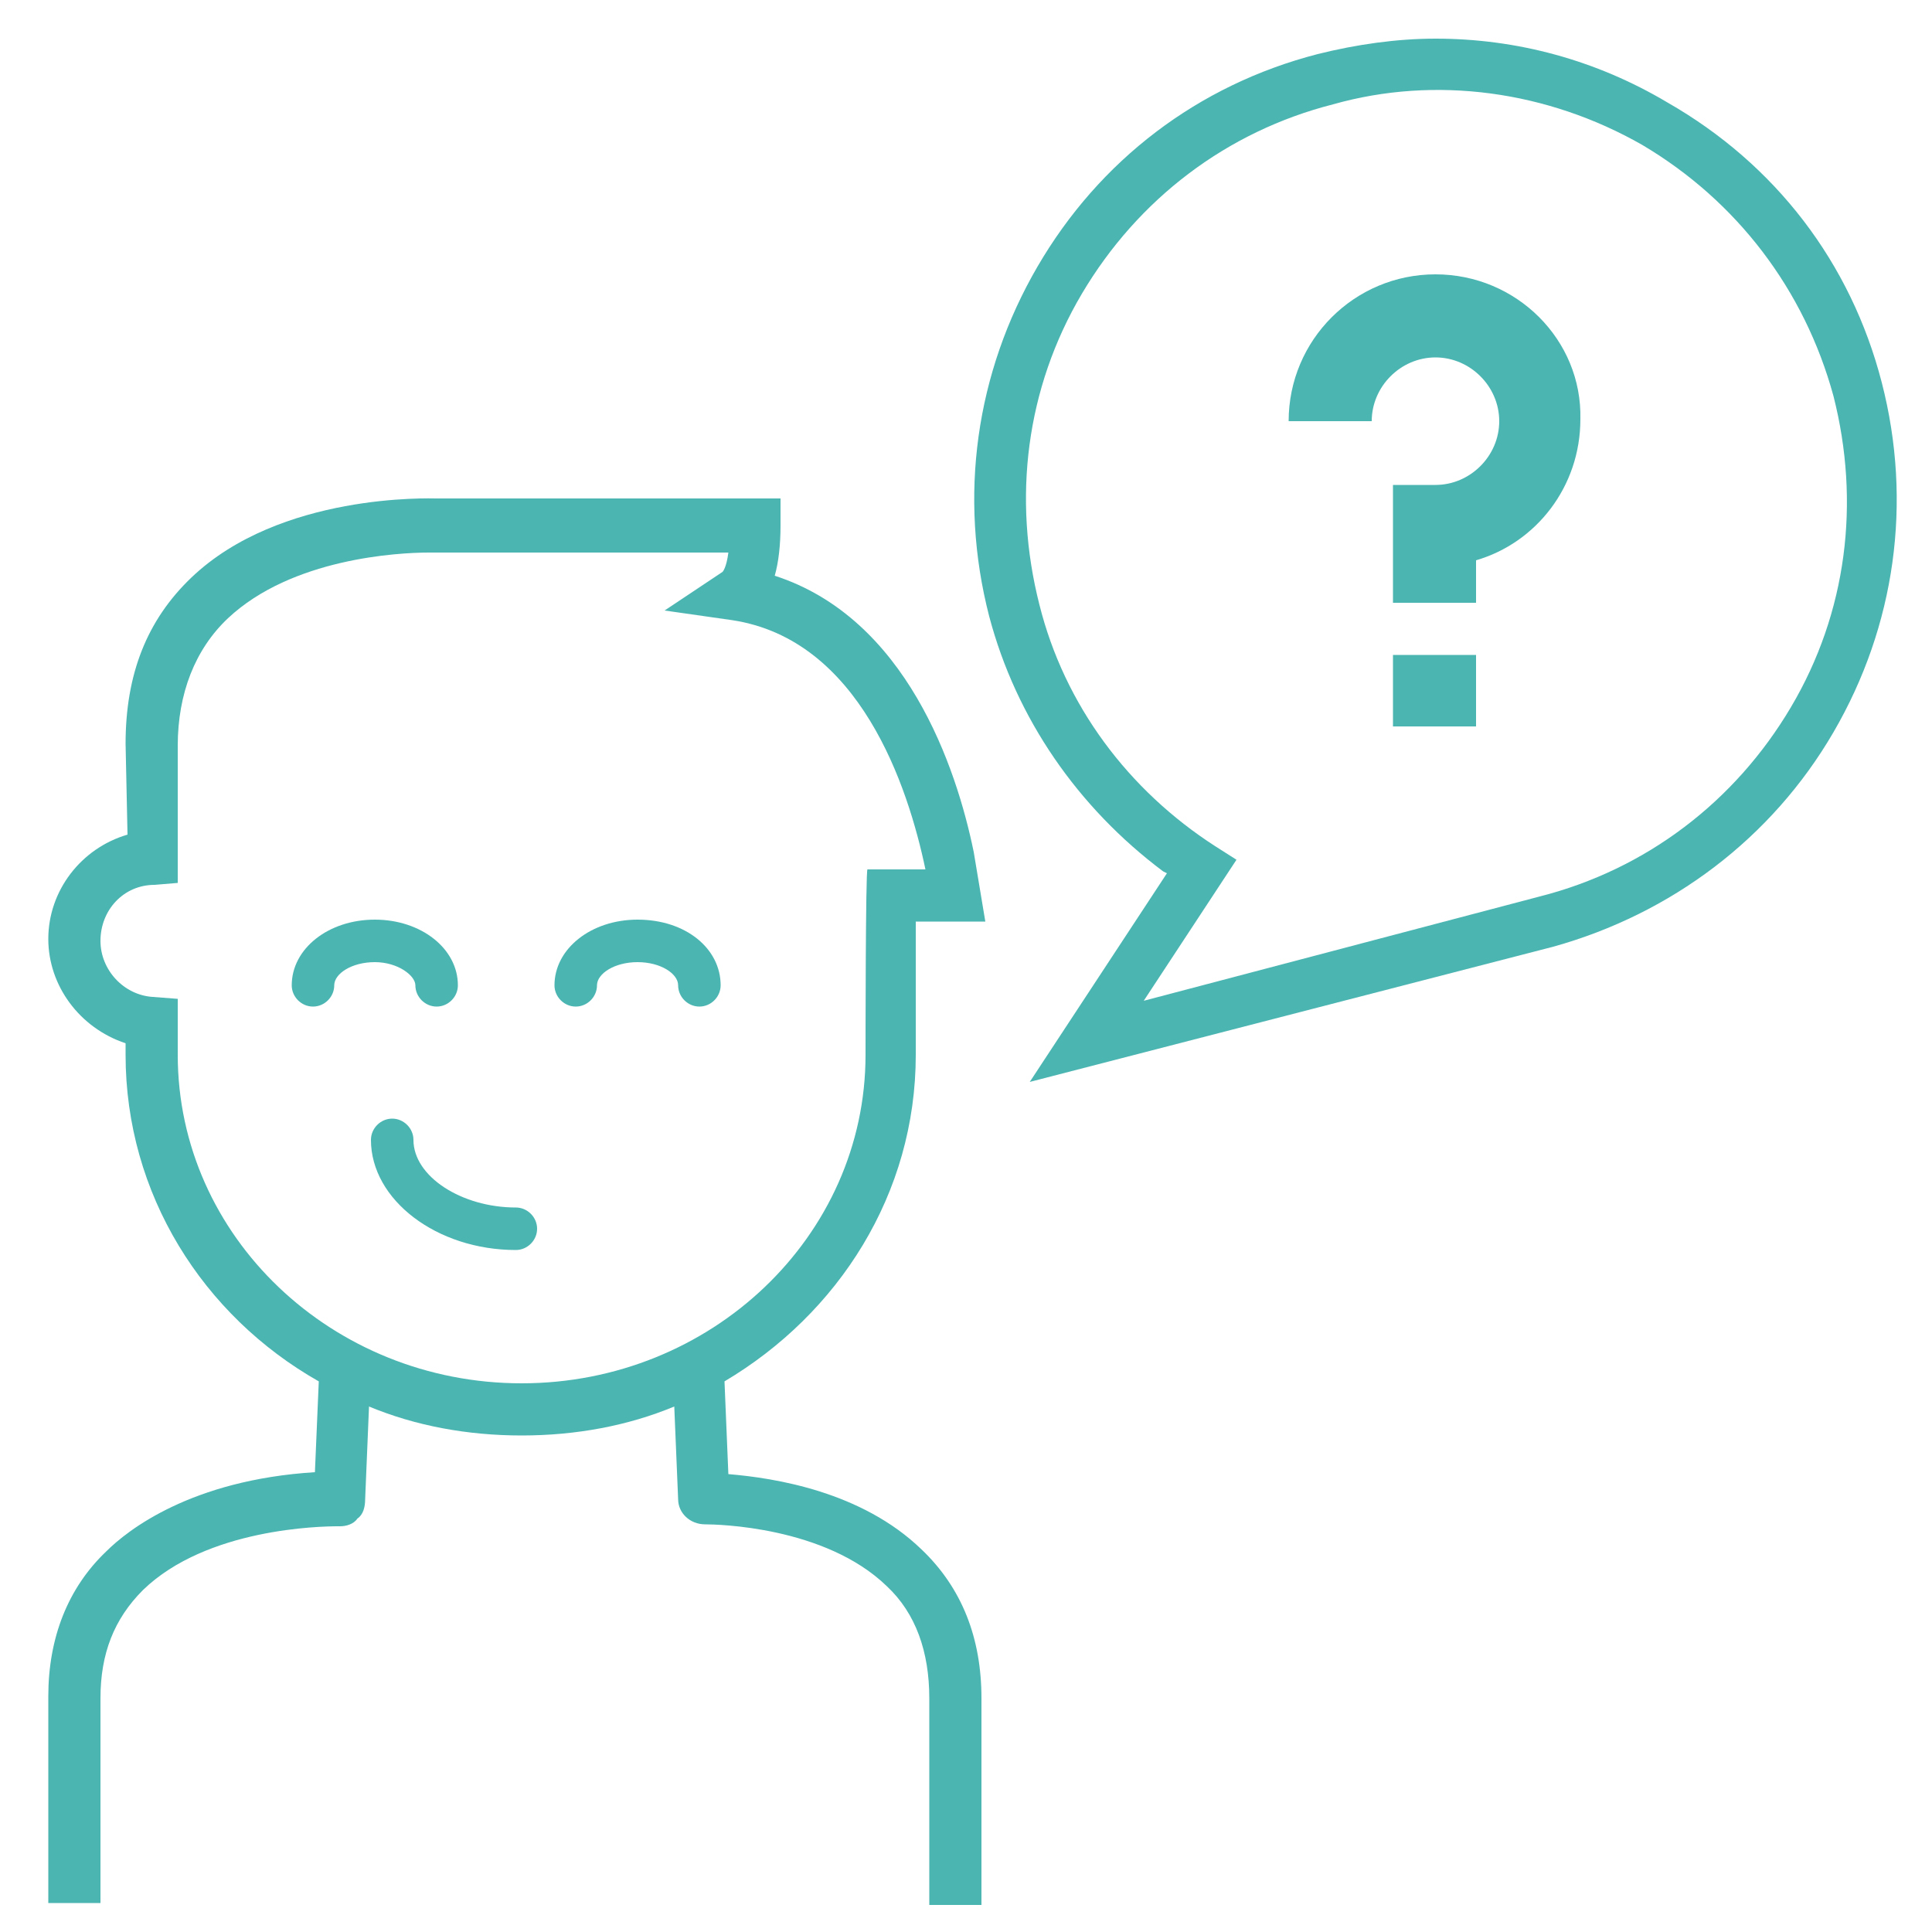 <svg height='100px' width='100px'  fill="#4bb5b2" xmlns="http://www.w3.org/2000/svg" xmlns:xlink="http://www.w3.org/1999/xlink" version="1.1" x="0px" y="0px" viewBox="0 0 100 100" style="enable-background:new 0 0 100 100;" xml:space="preserve"><path d="M50.4,44.1c-0.9-4.4-3.5-12.1-10.3-14.3c0.2-0.7,0.3-1.6,0.3-2.6v-1.4l-17.8,0c-0.3,0-8.1-0.3-12.7,4.1  c-2.3,2.2-3.4,5-3.4,8.6l0.1,4.7c-2.4,0.7-4.1,2.9-4.1,5.4c0,2.4,1.6,4.6,4,5.4v0.6c0,7.2,4,13.5,10,16.9l-0.2,4.7  c-6.4,0.4-9.7,3-10.8,4.1c-2,1.9-3,4.5-3,7.5v10.7h2.7V87.9c0-2.3,0.7-4.1,2.2-5.6c3.3-3.2,9.2-3.3,10.1-3.3c0,0,0,0,0.1,0  c0.3,0,0.7-0.1,0.9-0.4c0.3-0.2,0.4-0.6,0.4-1l0.2-4.8c2.4,1,5.1,1.5,7.9,1.5c2.8,0,5.5-0.5,7.9-1.5l0.2,4.8c0,0.7,0.6,1.3,1.4,1.3  c0,0,0,0,0,0c0.6,0,6.2,0.1,9.4,3.2c1.5,1.4,2.2,3.4,2.2,5.8v10.7h2.7V87.9c0-3.1-1-5.7-3.1-7.7c-3.1-3-7.6-3.7-10-3.9l-0.2-4.8  c5.9-3.5,9.9-9.7,9.9-16.9c0-1.4,0-4.9,0-6.9h3.6L50.4,44.1z M44.8,54.6c0,9.4-8,17-17.8,17c-9.8,0-17.8-7.6-17.8-17v-2.9l-1.3-0.1  c-1.5-0.1-2.7-1.4-2.7-2.9c0-1.6,1.2-2.9,2.8-2.9l1.2-0.1l0-7.1c0-2.7,0.9-5,2.6-6.6c3.3-3.1,8.8-3.4,10.4-3.4c0.2,0,15.5,0,15.5,0  c-0.1,0.8-0.3,1-0.3,1l-3,2l3.5,0.5c6.6,1,9.1,8.6,10,12.9l-3,0C44.8,45,44.8,54.5,44.8,54.6z"></path><path d="M26.7,62.5c-2.8,0-5.3-1.6-5.3-3.5c0-0.6-0.5-1.1-1.1-1.1c-0.6,0-1.1,0.5-1.1,1.1c0,3.1,3.4,5.7,7.5,5.7  c0.6,0,1.1-0.5,1.1-1.1C27.8,63,27.3,62.5,26.7,62.5z"></path><path d="M21.5,51c0,0.6,0.5,1.1,1.1,1.1c0.6,0,1.1-0.5,1.1-1.1c0-1.9-1.9-3.4-4.3-3.4s-4.3,1.5-4.3,3.4c0,0.6,0.5,1.1,1.1,1.1  c0.6,0,1.1-0.5,1.1-1.1c0-0.6,0.9-1.2,2.1-1.2C20.6,49.8,21.5,50.5,21.5,51z"></path><path d="M33,47.6c-2.4,0-4.3,1.5-4.3,3.4c0,0.6,0.5,1.1,1.1,1.1c0.6,0,1.1-0.5,1.1-1.1c0-0.6,0.9-1.2,2.1-1.2c1.2,0,2.1,0.6,2.1,1.2  c0,0.6,0.5,1.1,1.1,1.1c0.6,0,1.1-0.5,1.1-1.1C37.3,49.1,35.5,47.6,33,47.6z"></path><path d="M94.9,37.9c3.2-5.5,4.1-11.9,2.5-18.1c-1.6-6.2-5.5-11.3-11.1-14.5C82.6,3.1,78.5,2,74.3,2c-2,0-4.1,0.3-6.1,0.8  C62,4.4,56.9,8.3,53.7,13.8c-3.2,5.5-4.1,11.9-2.5,18.1c1.4,5.3,4.6,9.9,9,13.2l0.2,0.1l-7.1,10.8L80.4,49  C86.5,47.3,91.7,43.4,94.9,37.9z M79.7,46.4l-20.5,5.4l4.8-7.3l-1.1-0.7c-4.5-2.9-7.8-7.3-9.1-12.5c-1.4-5.5-0.7-11.2,2.2-16.1  c2.9-4.9,7.5-8.4,13-9.8C74.3,3.9,80.1,4.7,85,7.5c4.9,2.9,8.4,7.5,9.9,13c1.4,5.5,0.7,11.2-2.2,16.1C89.8,41.5,85.2,45,79.7,46.4z"></path><rect x="72.1" y="33.9" width="4.3" height="3.7"></rect><path d="M74.3,14.2c-4.2,0-7.6,3.4-7.6,7.6H71c0-1.8,1.5-3.3,3.3-3.3c1.8,0,3.3,1.5,3.3,3.3c0,1.8-1.5,3.3-3.3,3.3h-2.2v6.1h4.3V29  c3.1-0.9,5.4-3.8,5.4-7.3C81.9,17.6,78.5,14.2,74.3,14.2z"></path></svg>